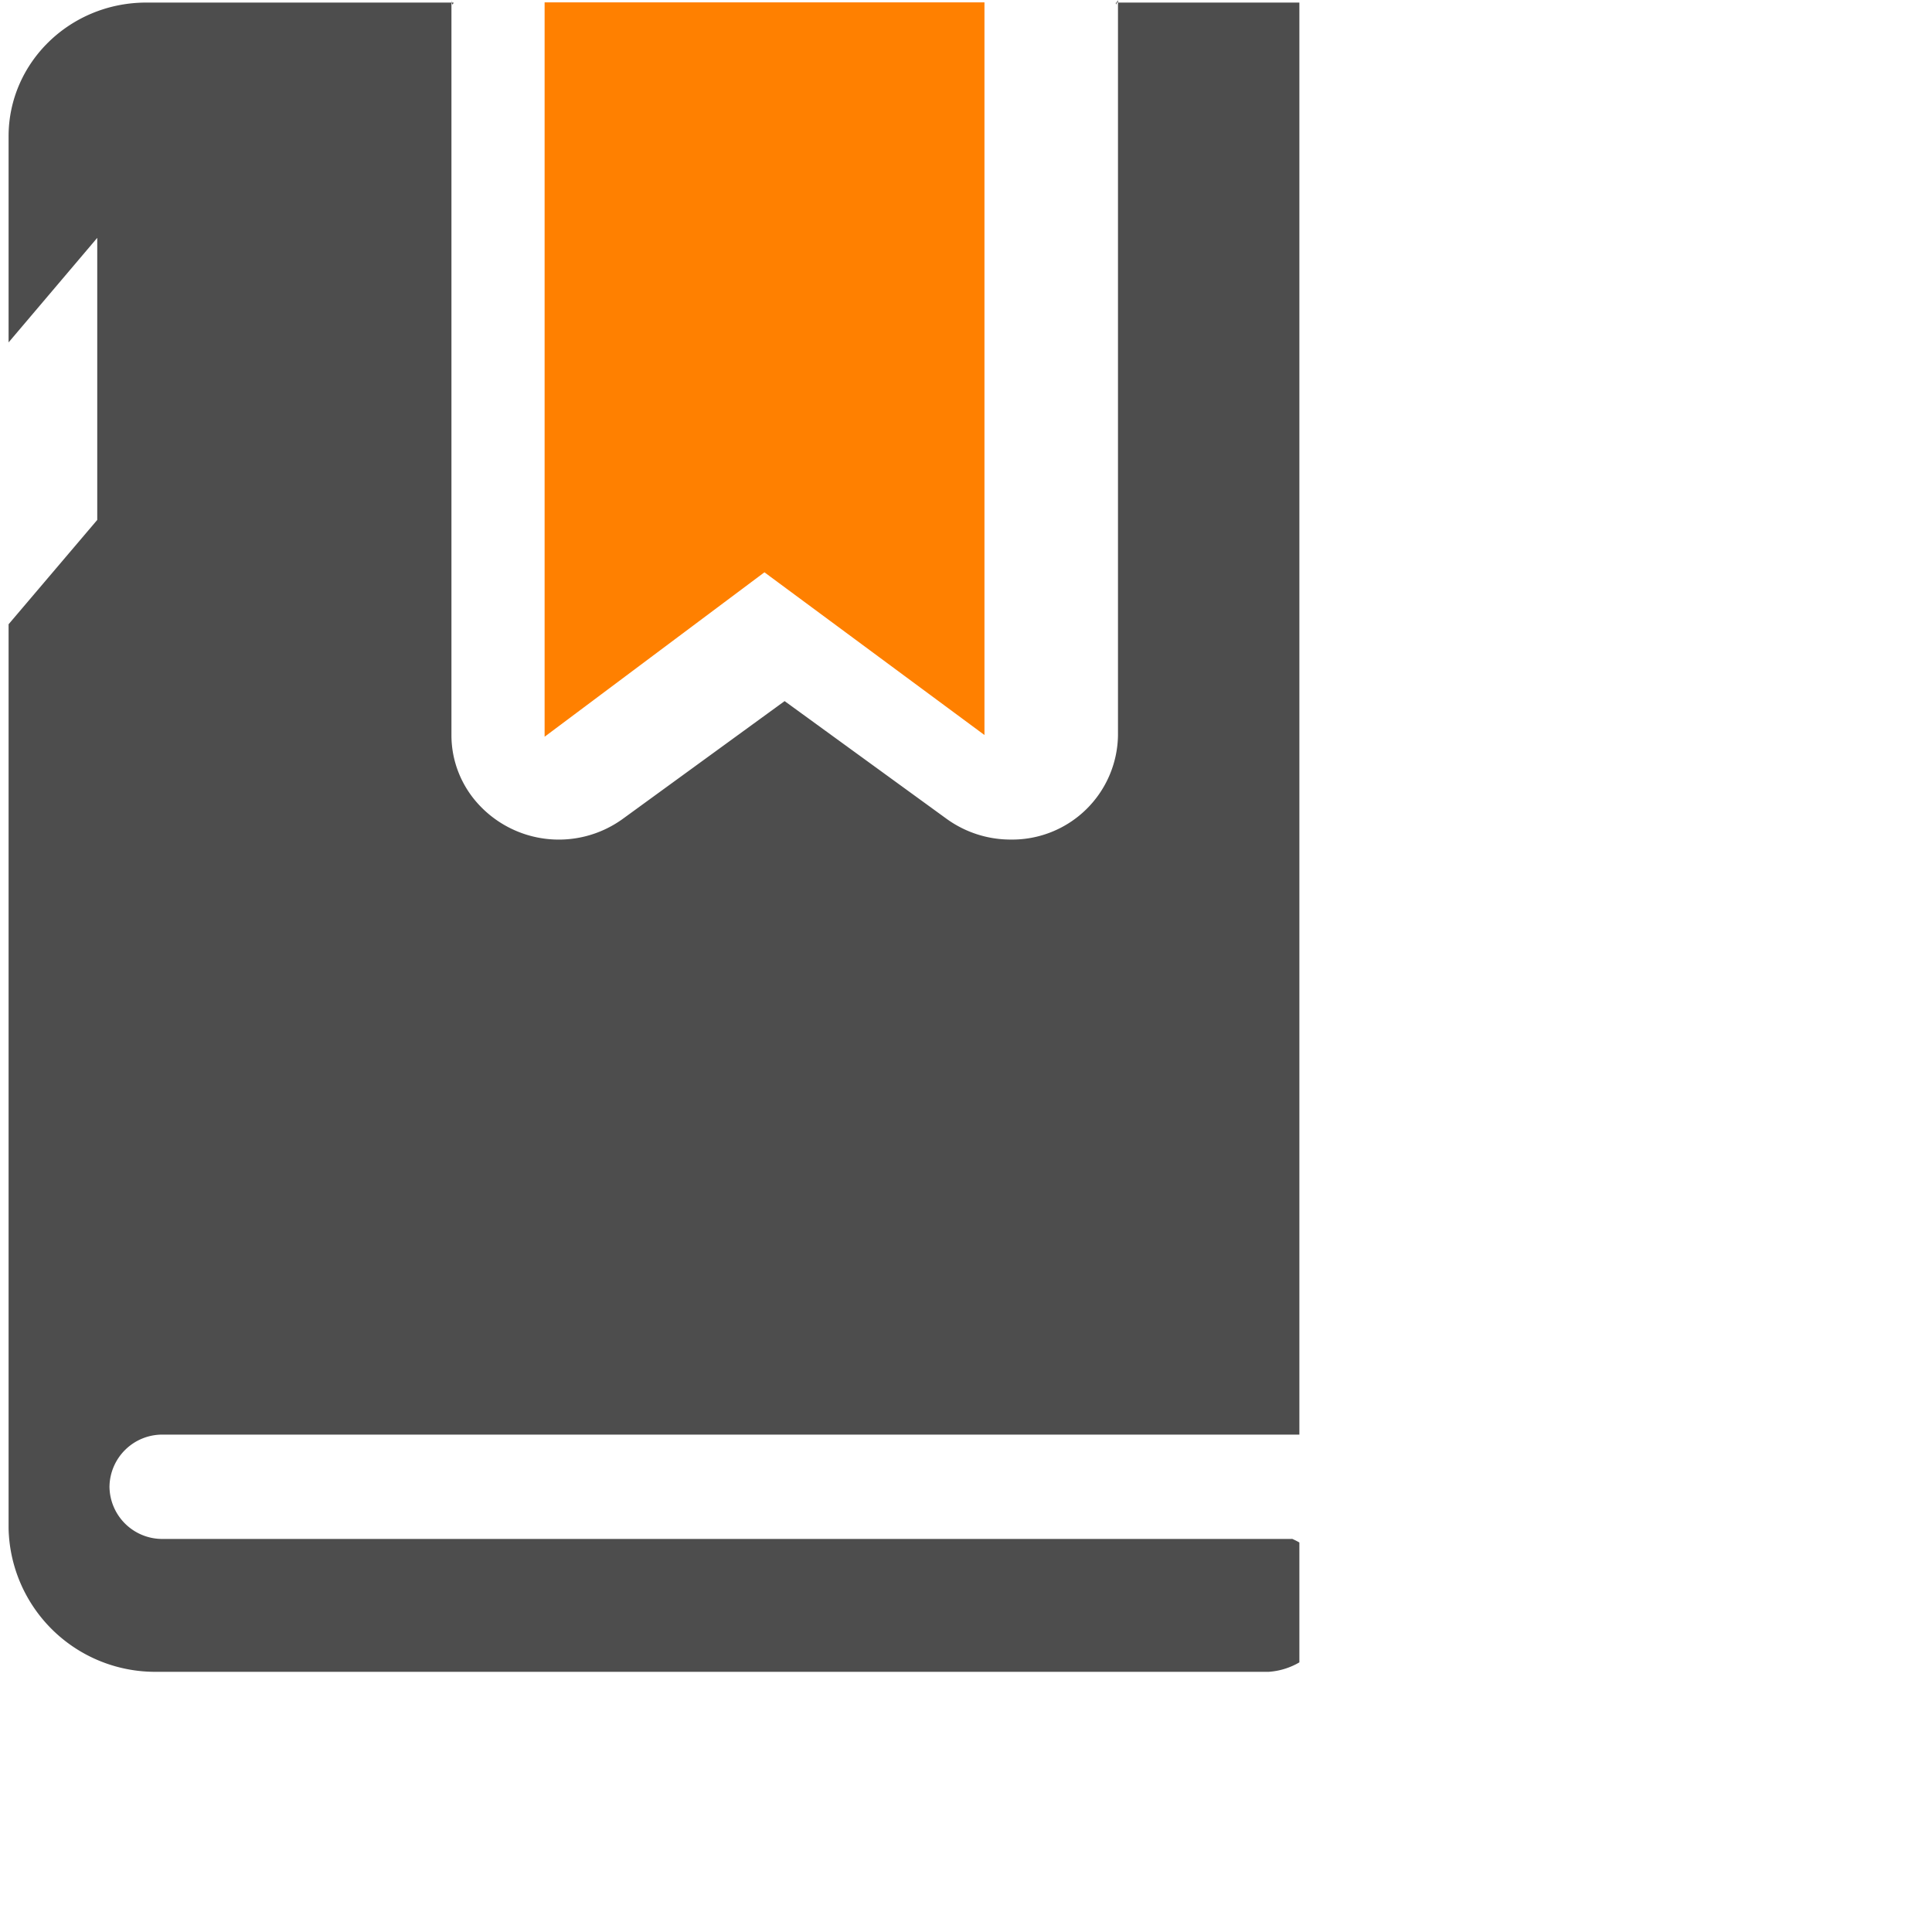 <svg xmlns="http://www.w3.org/2000/svg" xmlns:xlink="http://www.w3.org/1999/xlink" width="90" height="90" viewBox="0 0 90 90"><defs><path id="ldeeb" d="M1172.37 1586.11v34.21l10.24-7.66 10.25 7.58v-34.13z"/><path id="ldeea" d="M1147.4 1586.02h60.13v77.86h-60.13z"/><path id="ldeed" d="M1207.18 1657.69h-52.58a2.46 2.46 0 0 1-2.5-2.43 2.46 2.46 0 0 1 2.5-2.43h54.13v-66.71h-9.75c0 .3.1-.33.1 0v34.13a4.93 4.93 0 0 1-5 4.86 5.08 5.08 0 0 1-2.99-.97l-7.54-5.48-7.53 5.48a5.08 5.08 0 0 1-6.99-.98c-.65-.84-1-1.86-1-2.91v-34.13c0-.33 0 .3.1 0h-14.32c-3.54 0-6.41 2.79-6.41 6.23v9.6l4.13-4.87v13.14l-4.13 4.86v42.12a6.83 6.83 0 0 0 6.87 6.68h51.83a3.27 3.27 0 0 0 3.04-3.5 3.25 3.25 0 0 0-1.96-2.7"/><clipPath id="ldeec"><use xlink:href="#ldeea"/></clipPath></defs><g><g transform="translate(-1147 -1586)"><g><g><use fill="#ff8000" xlink:href="#ldeeb"/></g><g><g/><g clip-path="url(#ldeec)"><use fill="#4d4d4d" xlink:href="#ldeed"/></g></g></g></g></g></svg>